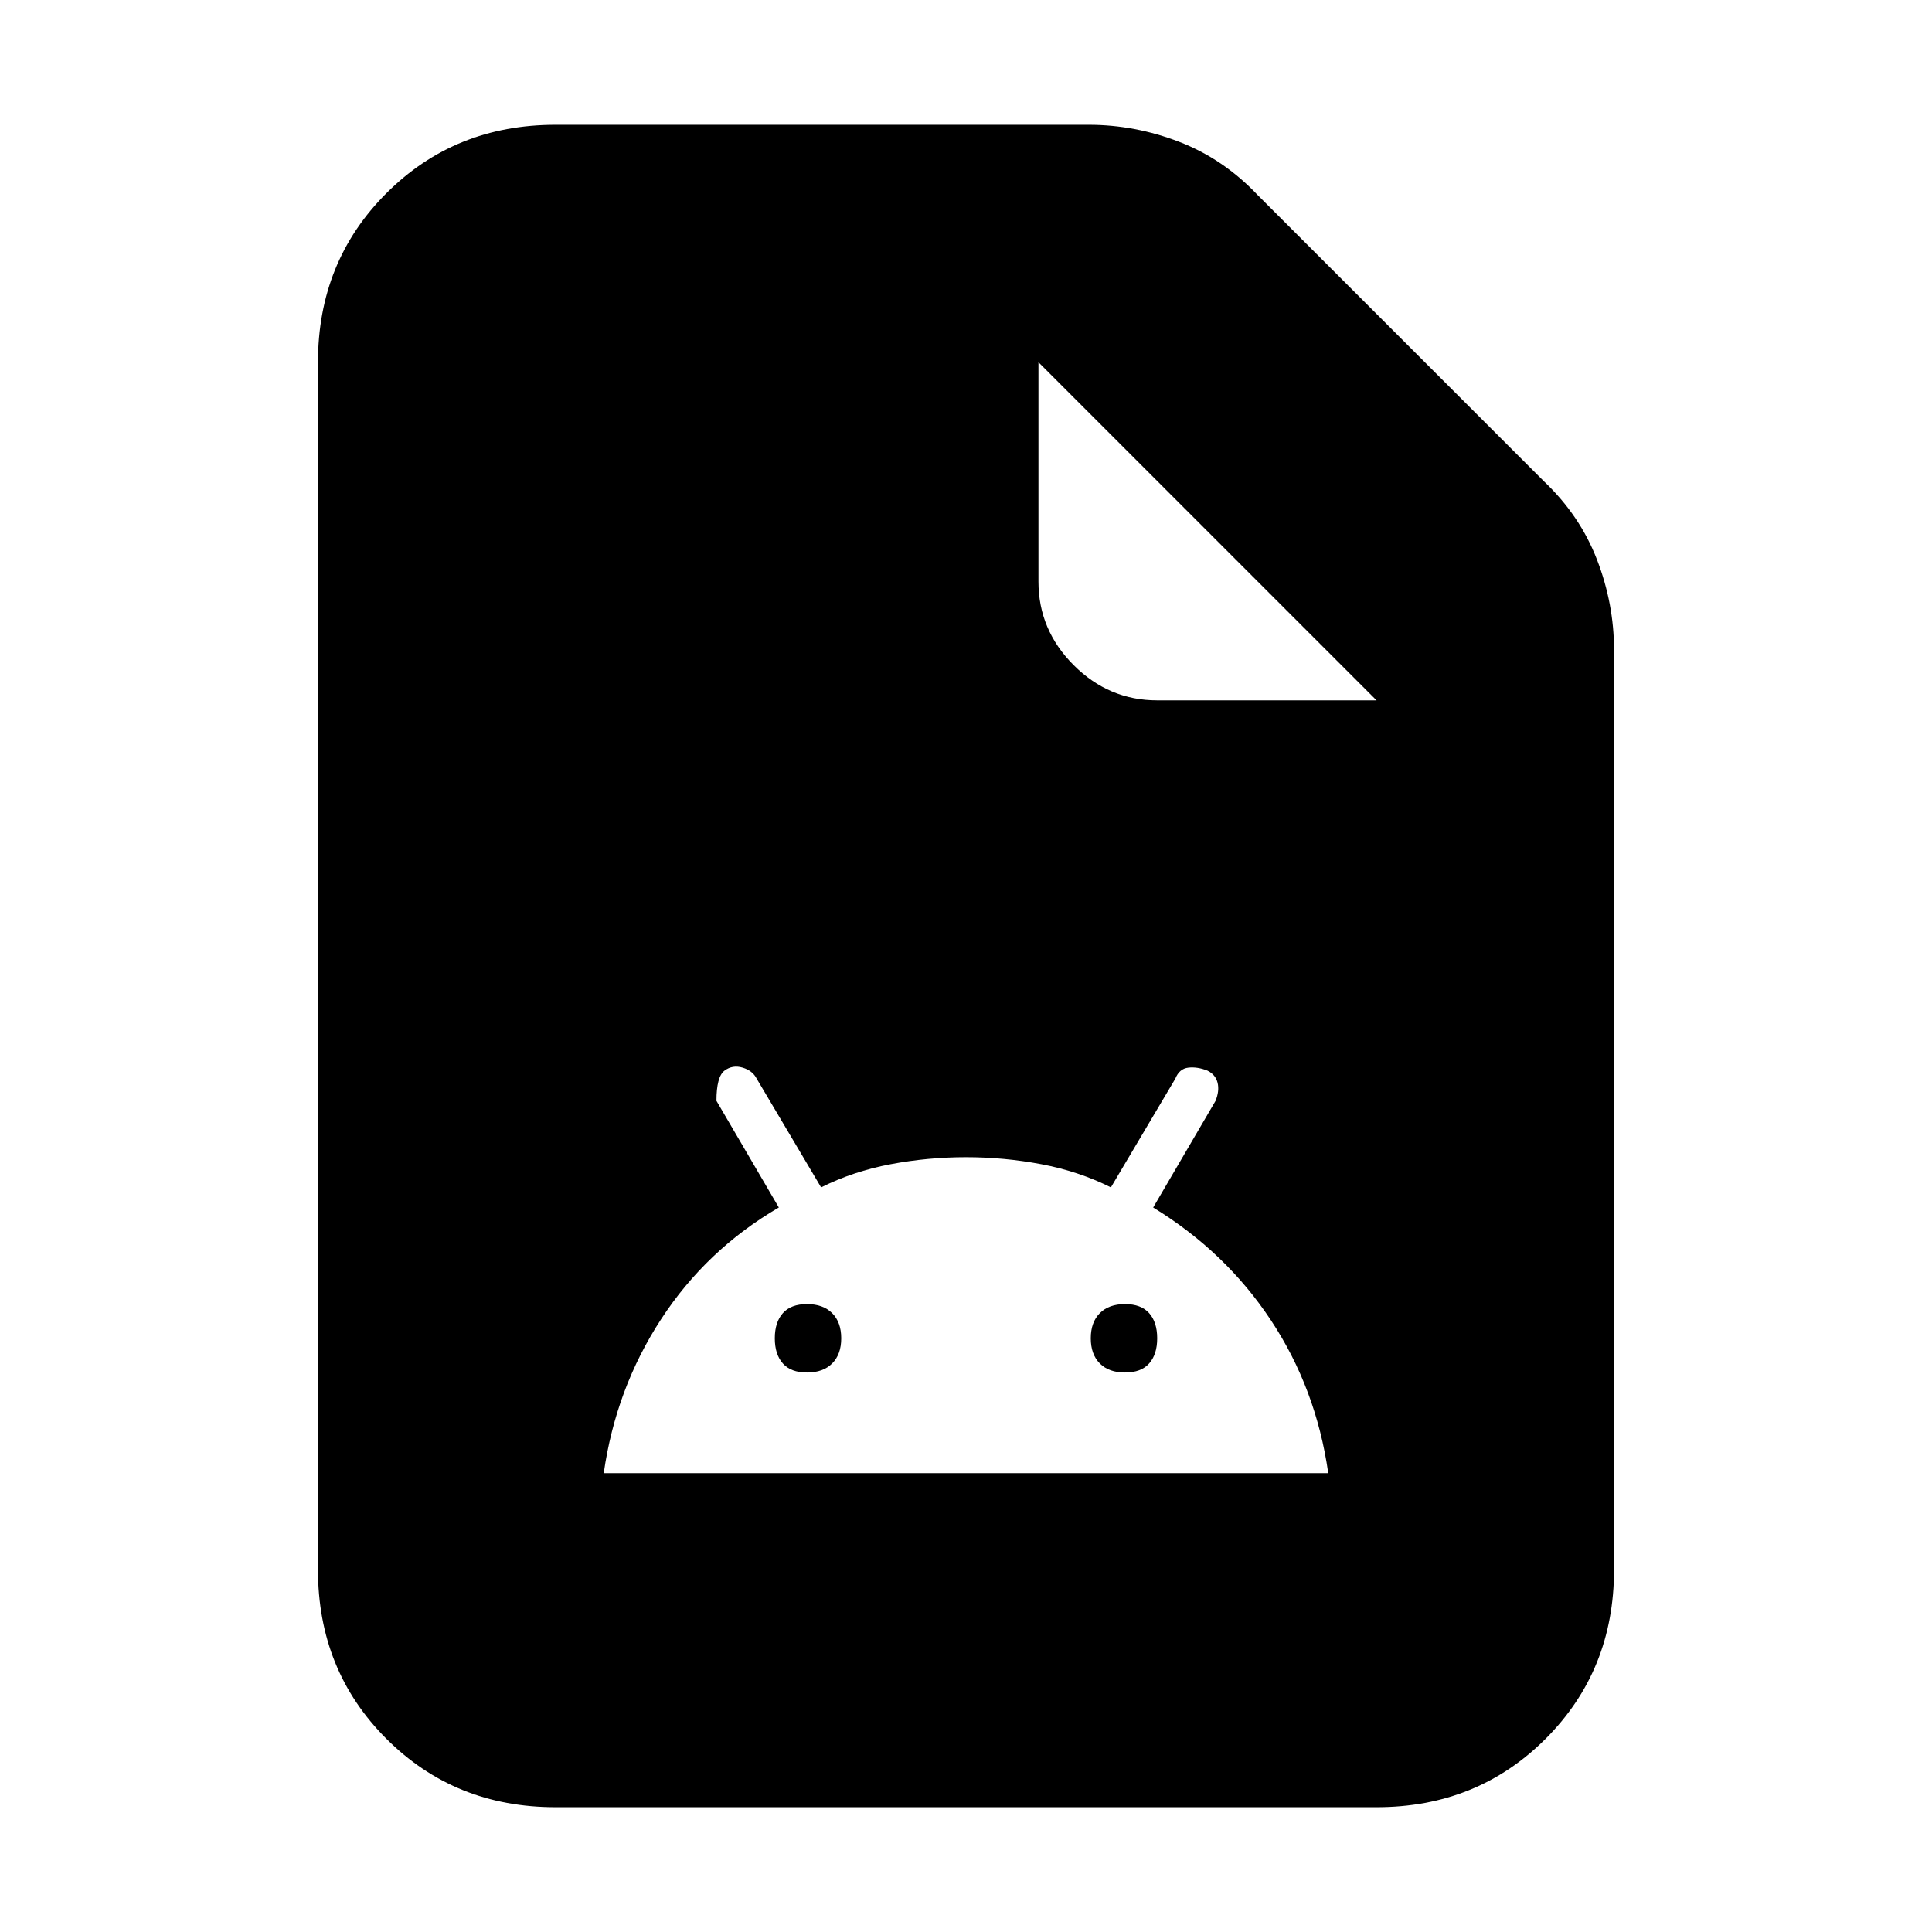 <svg xmlns="http://www.w3.org/2000/svg" height="20" viewBox="0 -960 960 960" width="20"><path d="M300-228h360q-6-42-28.5-76T573-360l31-53q2-5 1-9t-5-6q-5-2-9.5-1.5T584-424l-32 54q-16-8-34.5-11.5T480-385q-19 0-37.5 3.5T408-370l-32-54q-2-4-7-5.5t-9 1.5q-4 3-4 15l31 53q-36 21-58.5 55.5T300-228Zm101-50q-8 0-12-4.5t-4-12.5q0-8 4-12.5t12-4.5q8 0 12.5 4.5T418-295q0 8-4.5 12.5T401-278Zm158 0q-8 0-12.5-4.5T542-295q0-8 4.5-12.5T559-312q8 0 12 4.5t4 12.5q0 8-4 12.5t-12 4.5ZM276-62q-50 0-84-34t-34-84v-600q0-50 34-84t84-34h265q23 0 45 8.5t39 26.5l142 142q18 17 26.5 39t8.5 45v457q0 50-34 84t-84 34H276Zm240-609q0 24 17.5 41.5T575-612h109L516-780v109Z"/></svg>